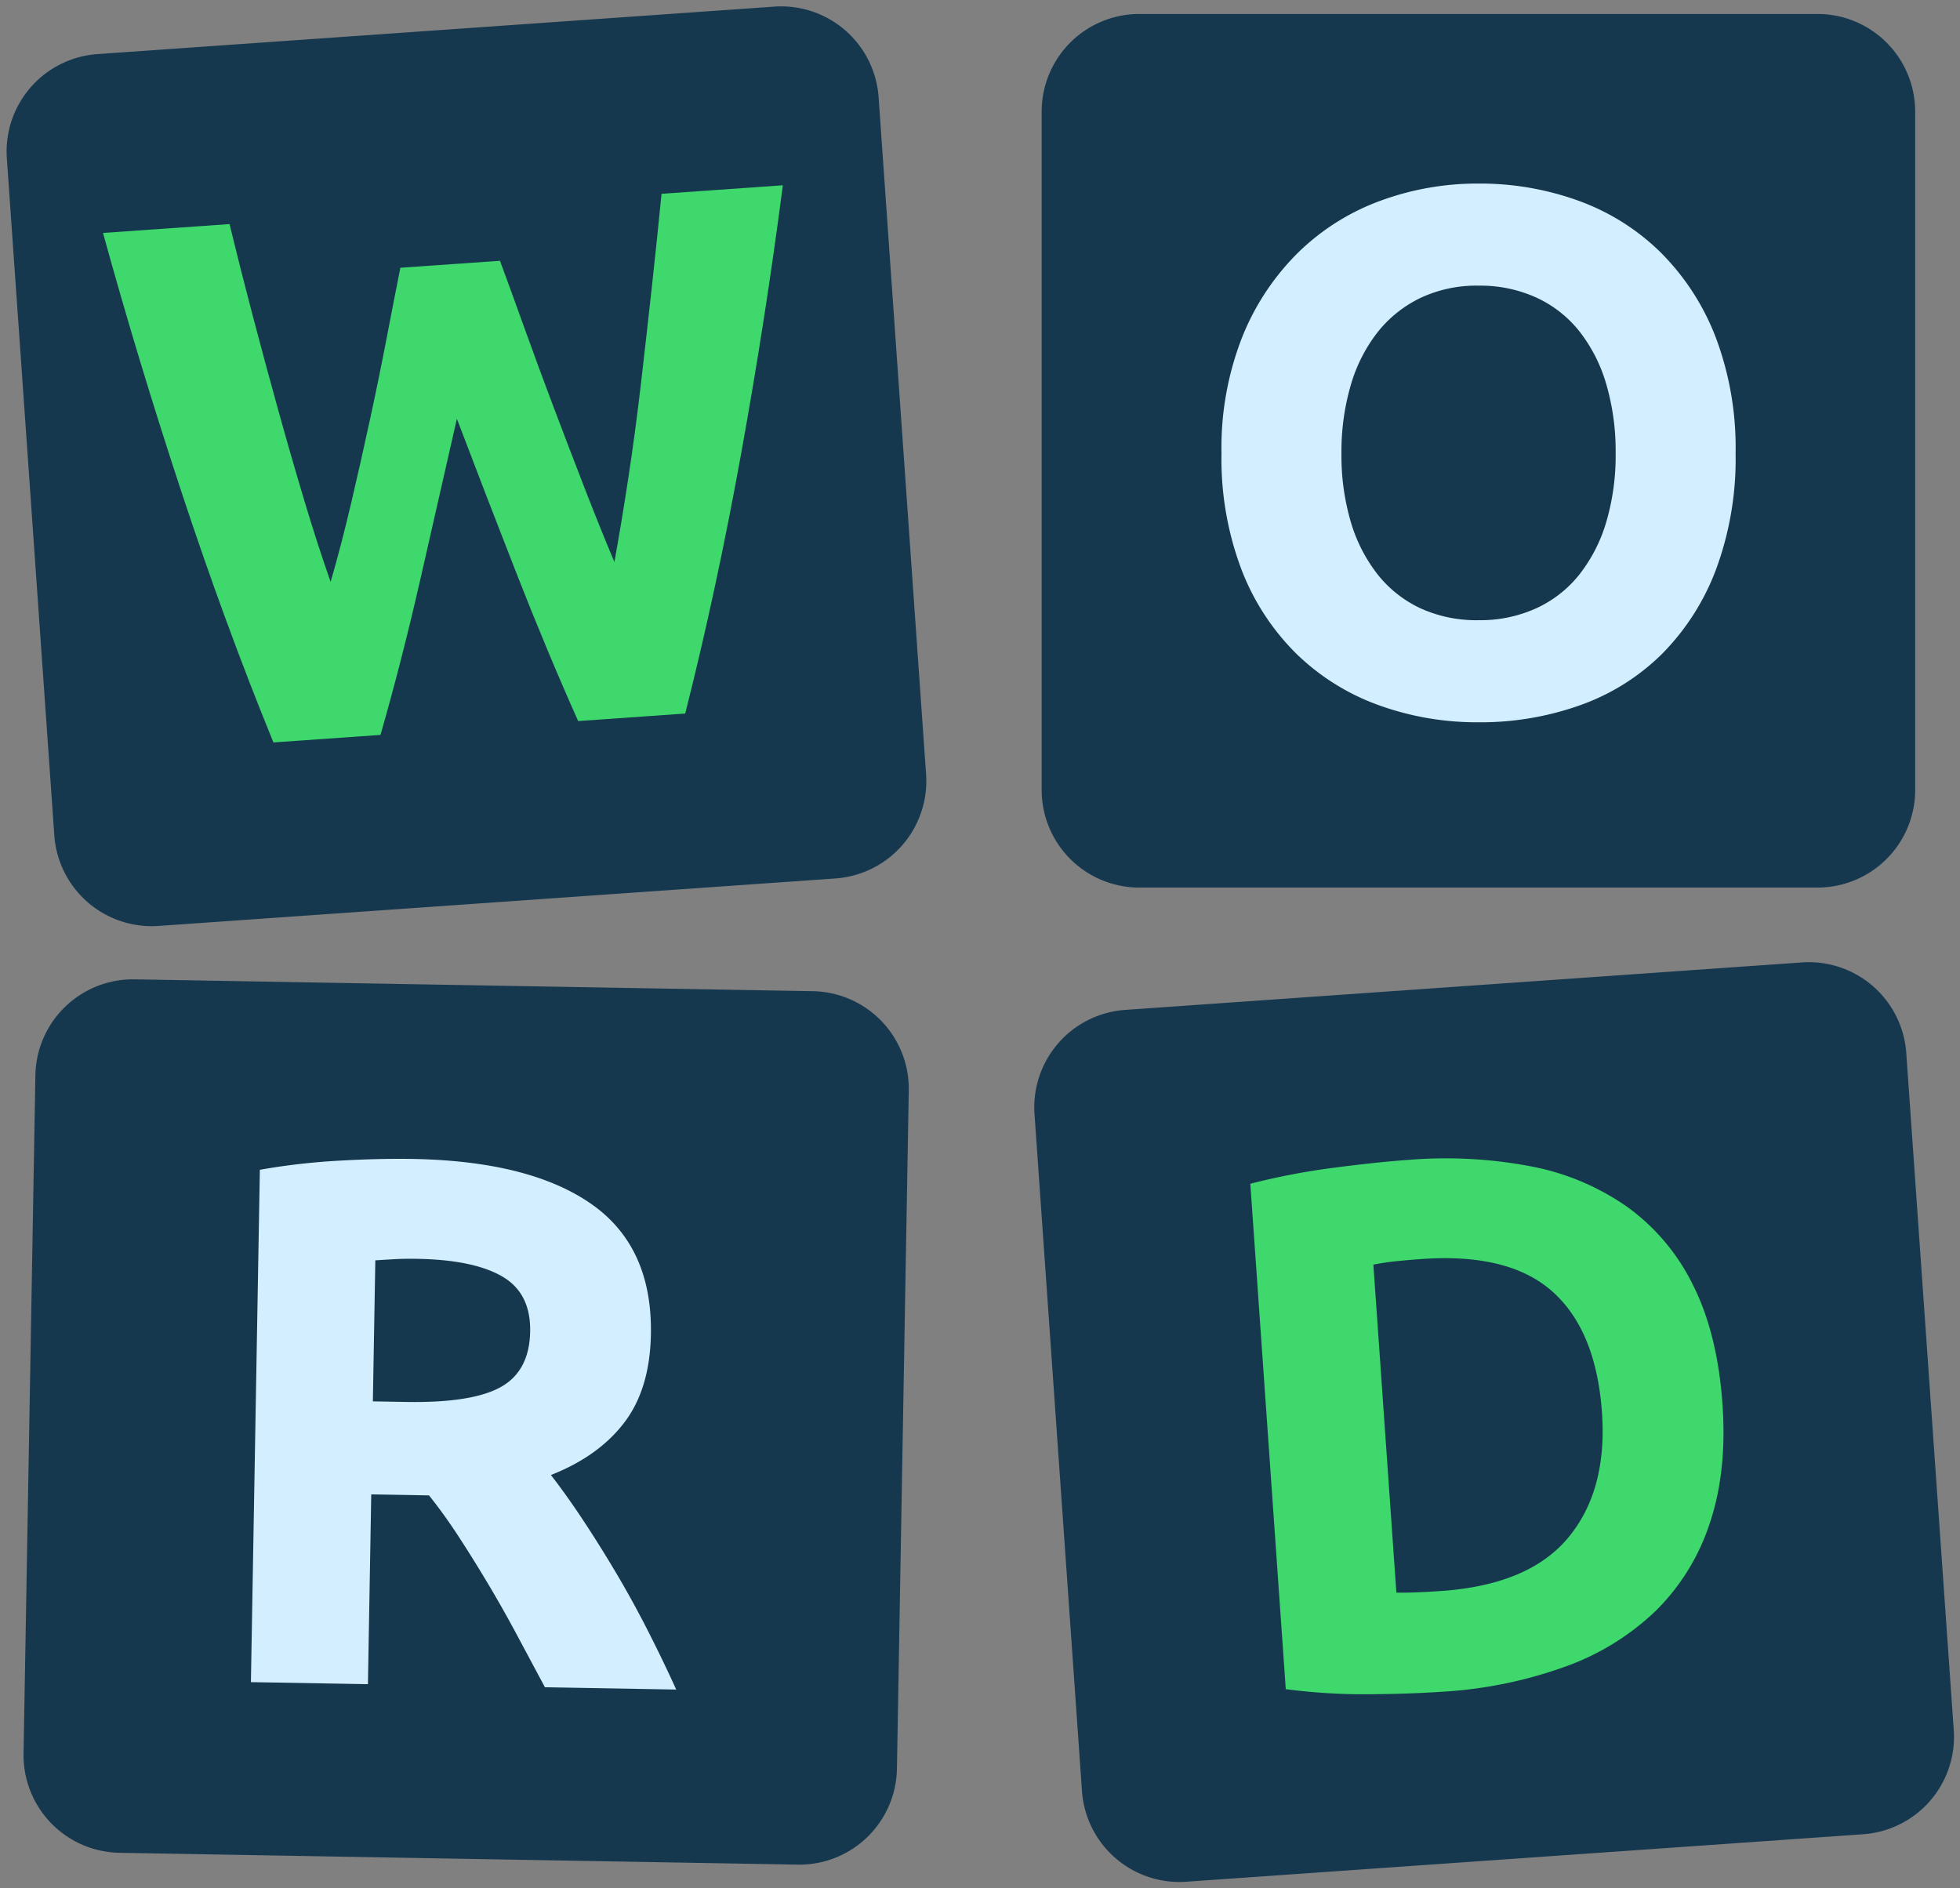 <svg xmlns="http://www.w3.org/2000/svg" width="381.445" height="367.445" viewBox="0 0 381.445 367.445">
  <rect x="0" y="0" width="381.445" height="367.445" fill="#808080" stroke="none"/>
  <g id="Group_696" data-name="Group 696" transform="translate(2932.722 -3926.278)">
    <path id="Path_8781" data-name="Path 8781" d="M19,0H151a19,19,0,0,1,19,19V151a19,19,0,0,1-19,19H19A19,19,0,0,1,0,151V19A19,19,0,0,1,19,0Z" transform="matrix(0.998, -0.07, 0.07, 0.998, -2932.722, 3938.136)" fill="#16384f"/>
    <path id="Path_8780" data-name="Path 8780" d="M10.366-90.374q1.752,5.986,3.869,13.505T18.761-61.32q2.409,8.03,4.891,16.06T28.47-30.368q1.9-7.446,3.869-16.206t3.723-18.1q1.752-9.344,3.431-18.615t3.139-17.885H66.284q-5.11,25.4-11.753,51.538T40.15,0H19.272q-5.11-14.016-9.928-29.419T-.146-60.3Q-4.818-44.822-9.49-29.419T-19.272,0H-40.15q-7.738-23.506-14.381-49.64t-11.753-51.538H-41.61q1.46,8.614,3.212,17.885t3.65,18.615q1.9,9.344,3.869,18.1t4.015,16.206q2.628-7.154,5.11-15.184t4.818-16.06q2.336-8.03,4.307-15.476t3.577-13.286Z" transform="matrix(0.998, -0.07, 0.07, 0.998, -2839.44, 4067.946)" fill="#3ed86c"/>
    <path id="Path_8783" data-name="Path 8783" d="M19,0H151a19,19,0,0,1,19,19V151a19,19,0,0,1-19,19H19A19,19,0,0,1,0,151V19A19,19,0,0,1,19,0Z" transform="translate(-2730 3929)" fill="#16384f"/>
    <path id="Path_8782" data-name="Path 8782" d="M-26.68-50.315a45.671,45.671,0,0,0,1.813,13.34,30.473,30.473,0,0,0,5.22,10.222,23.1,23.1,0,0,0,8.338,6.6A26.271,26.271,0,0,0,0-17.835a26.4,26.4,0,0,0,11.237-2.32,22.944,22.944,0,0,0,8.41-6.6,30.473,30.473,0,0,0,5.22-10.222,45.671,45.671,0,0,0,1.813-13.34,46.412,46.412,0,0,0-1.812-13.413,30.389,30.389,0,0,0-5.22-10.295,22.944,22.944,0,0,0-8.41-6.6A26.4,26.4,0,0,0,0-82.94a25.594,25.594,0,0,0-11.31,2.393,23.828,23.828,0,0,0-8.338,6.67,30.389,30.389,0,0,0-5.22,10.3A45.866,45.866,0,0,0-26.68-50.315Zm76.705,0a61.835,61.835,0,0,1-3.842,22.692A46.663,46.663,0,0,1,35.67-11.238,43.162,43.162,0,0,1,19.792-1.3,57.683,57.683,0,0,1,0,2.03,56.213,56.213,0,0,1-19.43-1.3a44.676,44.676,0,0,1-15.95-9.933A46.442,46.442,0,0,1-46.11-27.623a60.81,60.81,0,0,1-3.915-22.692,58.875,58.875,0,0,1,4.06-22.693A48.348,48.348,0,0,1-35.018-89.465,45.023,45.023,0,0,1-19.068-99.47,54.769,54.769,0,0,1,0-102.805,56.213,56.213,0,0,1,19.43-99.47,44.186,44.186,0,0,1,35.38-89.465,47.193,47.193,0,0,1,46.11-73.007,60.81,60.81,0,0,1,50.025-50.315Z" transform="translate(-2644.975 4064.805)" fill="#d3efff"/>
    <path id="Path_8786" data-name="Path 8786" d="M19,0H151a19,19,0,0,1,19,19V151a19,19,0,0,1-19,19H19A19,19,0,0,1,0,151V19A19,19,0,0,1,19,0Z" transform="translate(-2925.504 4116.529) rotate(1)" fill="#16384f"/>
    <path id="Path_8785" data-name="Path 8785" d="M-7.373-102.346q22.776,0,34.894,8.1T39.639-69.058q0,10.658-4.891,17.3T20.659-41.318q3.066,3.8,6.424,8.687t6.643,10.22q3.285,5.329,6.351,11.1T45.771,0H20.221Q17.447-4.964,14.6-10.074T8.76-20Q5.767-24.82,2.847-29.127t-5.84-7.811H-14.235V0H-37.011V-99.718a129.12,129.12,0,0,1,15.4-2.044Q-13.651-102.346-7.373-102.346Zm1.314,19.418q-2.482,0-4.453.146t-3.723.292v27.448h6.424q12.848,0,18.4-3.212T16.133-69.2q0-7.446-5.621-10.585T-6.059-82.928Z" transform="translate(-2846.885 4254.269) rotate(1)" fill="#d3efff"/>
    <path id="Path_8784" data-name="Path 8784" d="M19,0H151a19,19,0,0,1,19,19V151a19,19,0,0,1-19,19H19A19,19,0,0,1,0,151V19A19,19,0,0,1,19,0Z" transform="matrix(0.998, -0.07, 0.07, 0.998, -2732.722, 4124.137)" fill="#16384f"/>
    <path id="Path_8787" data-name="Path 8787" d="M-19.345-18.542q1.606.146,3.723.219t5.037.073q17.082,0,25.331-8.614T23-50.662q0-15.914-7.884-24.09T-9.855-82.928q-2.336,0-4.818.073a45.539,45.539,0,0,0-4.672.365ZM46.5-50.662q0,13.14-4.088,22.922A42.453,42.453,0,0,1,30.806-11.534,49.507,49.507,0,0,1,12.483-1.9,84.948,84.948,0,0,1-11.753,1.314q-6.132,0-14.308-.511a116.89,116.89,0,0,1-16.06-2.117v-98.55A134.173,134.173,0,0,1-25.7-101.835q8.541-.511,14.673-.511a88.609,88.609,0,0,1,23.579,2.92,48.234,48.234,0,0,1,18.177,9.2,40.879,40.879,0,0,1,11.68,16.06Q46.5-64.386,46.5-50.662Z" transform="matrix(0.998, -0.07, 0.07, 0.998, -2640.363, 4253.355)" fill="#3ed86c"/>
  </g>
</svg>
